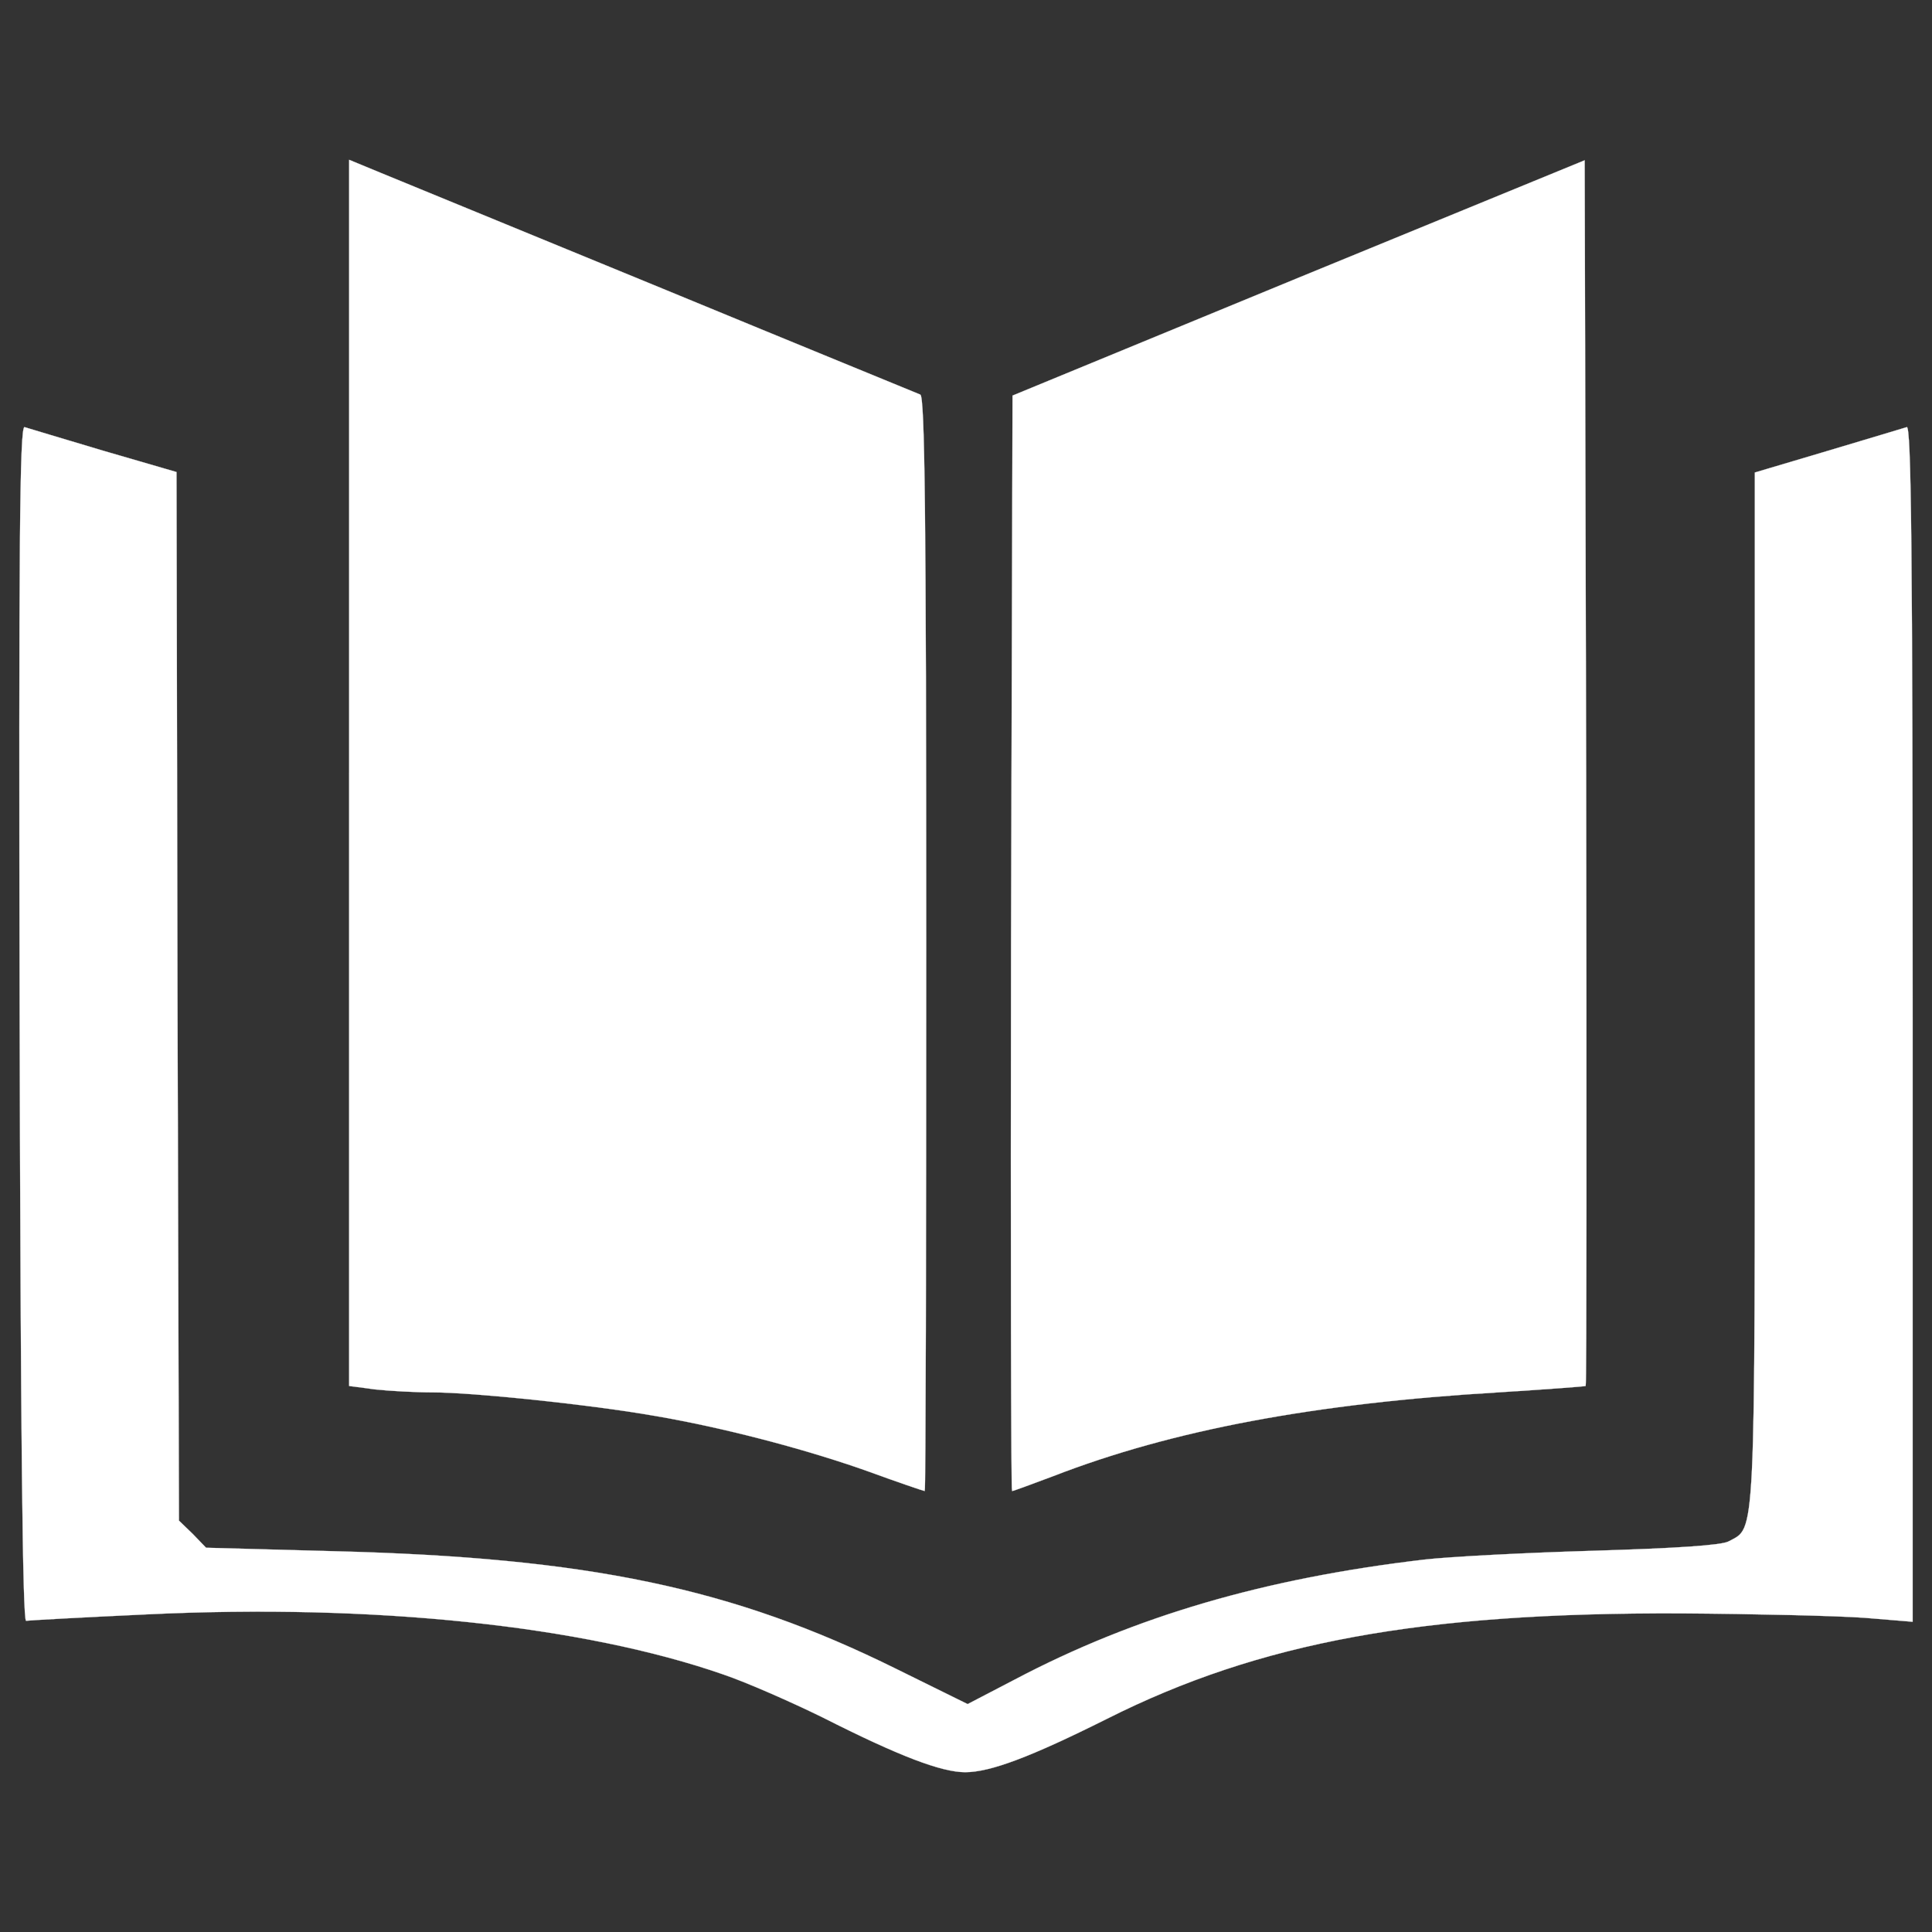 <!DOCTYPE svg PUBLIC "-//W3C//DTD SVG 1.1//EN" "http://www.w3.org/Graphics/SVG/1.1/DTD/svg11.dtd">
<!-- Uploaded to: SVG Repo, www.svgrepo.com, Transformed by: SVG Repo Mixer Tools -->
<svg fill="#fff" width="800px" height="800px" viewBox="0 0 1000 1000" version="1.1" xmlns="http://www.w3.org/2000/svg" xmlns:xlink="http://www.w3.org/1999/xlink" enable-background="new 0 0 1000 1000" xml:space="preserve" stroke="#fff">
<rect x="0" y="0" width="1000" height="1000" fill="#333333" stroke="none"/>
<g id="SVGRepo_bgCarrier" stroke-width="0"/>
<g id="SVGRepo_tracerCarrier" stroke-linecap="round" stroke-linejoin="round"/>
<g id="SVGRepo_iconCarrier"> <g> <g transform="translate(0,511) scale(0.1,-0.1)"> <path d="M1807.1,1109.5v-3173.3l135.3-17.9c71.5-7.7,206.8-15.3,298.7-15.3c204.2,0,796.5-61.3,1123.3-117.4c354.9-58.7,788.9-171,1120.7-288.5c160.8-58.7,296.1-104.7,301.3-104.7c5.1,0,7.7,1273.9,7.7,2831.2c0,2241.5-7.7,2833.8-30.6,2844c-17.9,7.7-617.8,252.8-1335.2,548.9c-714.8,293.6-1373.5,564.2-1460.3,599.9l-160.8,66.4V1109.5z"/> <path d="M6721.6,3672.7l-1480.7-610.2l-7.7-2833.8c-2.5-1559.9,0-2836.3,5.1-2836.3c7.7,0,102.1,35.8,211.9,76.6c617.8,240,1358.2,377.9,2302.8,434c245.1,15.3,449.3,30.7,454.4,33.2c5.1,5.1,5.1,1434.7,2.5,3178.4l-7.7,3165.7L6721.6,3672.7z"/> <path d="M101.8-184.9c5.1-2098.5,15.3-3096.7,33.2-3094.2c15.3,2.5,296.1,17.9,625.5,33.2c1174.4,56.2,2259.4-58.7,2984.4-311.4c120-40.8,352.3-143,513.1-222.1c398.3-201.6,615.3-283.4,737.8-283.4c130.2,0,339.5,79.1,732.7,275.7c791.4,398.3,1628.8,551.4,2971.6,546.3c385.5-2.6,814.4-12.8,952.2-23l247.6-20.4v3096.8c0,2468.7-7.7,3096.7-30.6,3086.5c-17.9-5.1-201.7-61.3-408.5-122.5l-377.8-112.3V-11.2c0-2897.6,5.1-2780.2-135.3-2856.8c-35.8-20.4-270.6-35.8-694.4-48.5c-349.8-10.2-748-30.6-880.8-45.9c-827.2-97-1498.6-293.6-2119-620.4l-245.1-127.6l-367.6,181.3c-850.1,421.2-1598.1,577-2915.5,610.2l-658.7,17.8l-68.9,71.5l-71.5,68.9L918.7-47l-5.1,2713.8l-377.8,109.8C329,2837.8,145.2,2894,127.3,2899.1C101.8,2909.3,96.7,2288.9,101.8-184.9z"/> </g> </g> </g>
</svg>